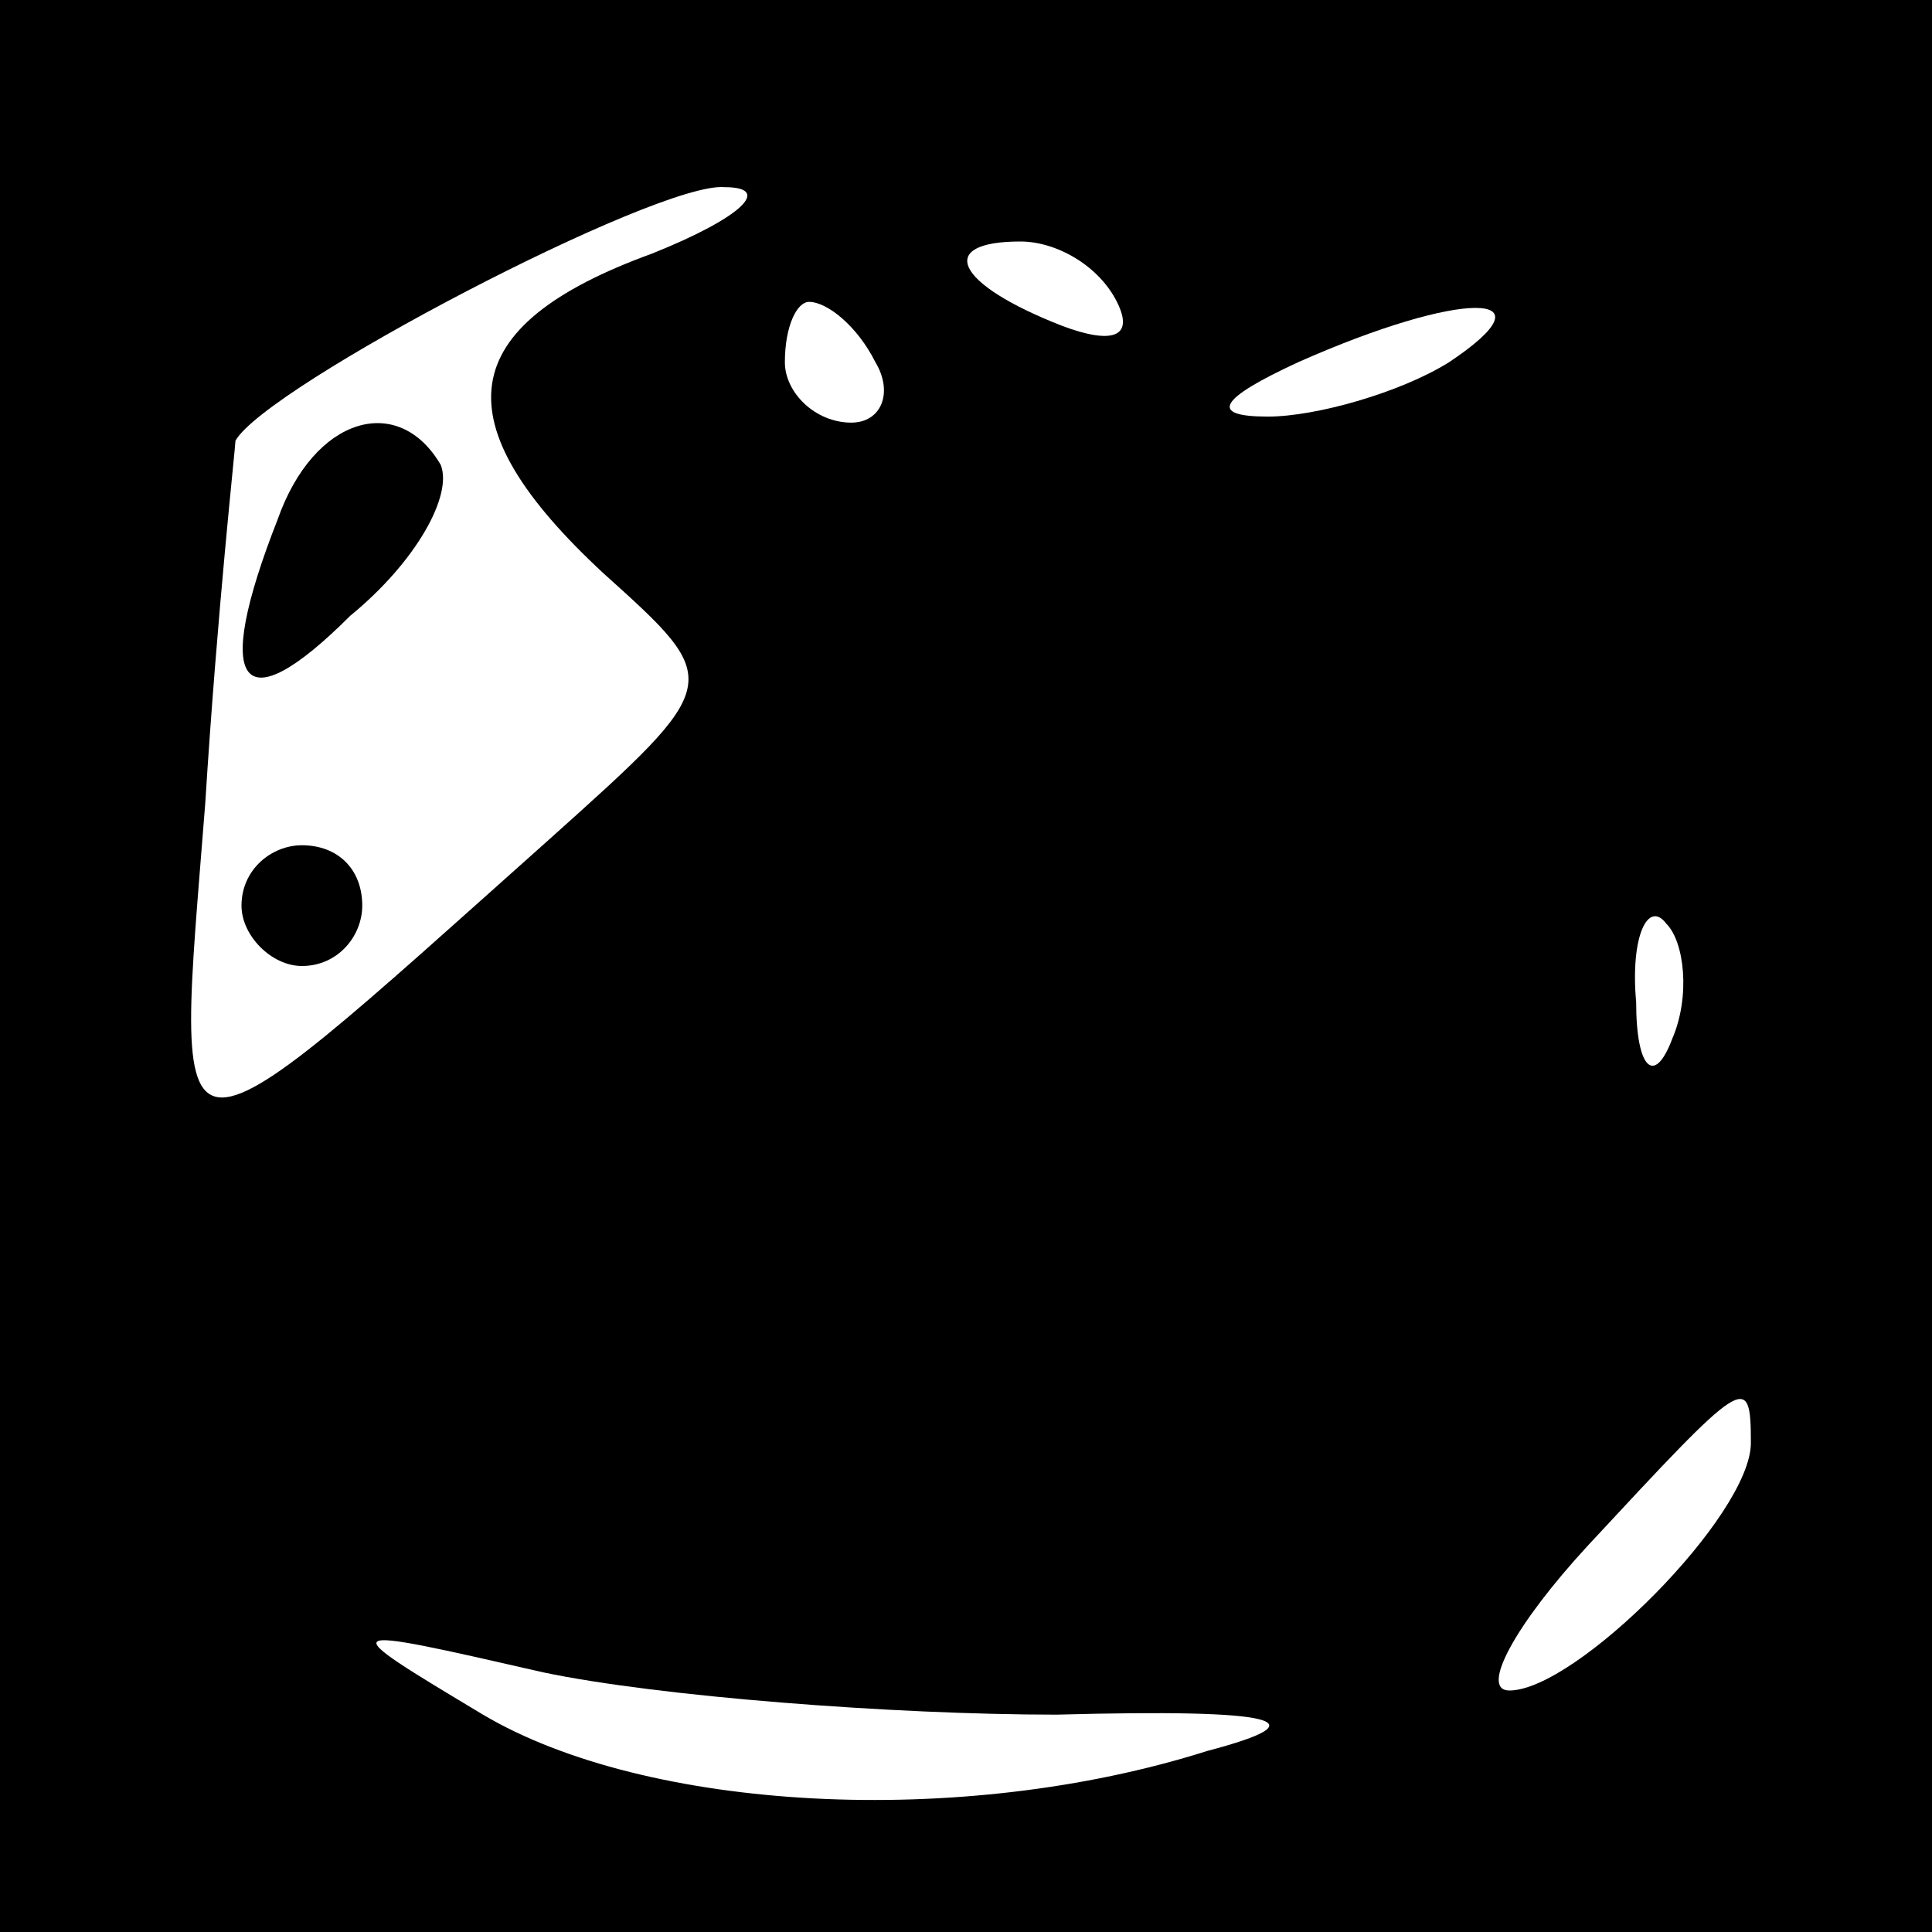 <?xml version="1.0" standalone="no"?>
<!DOCTYPE svg PUBLIC "-//W3C//DTD SVG 20010904//EN"
 "http://www.w3.org/TR/2001/REC-SVG-20010904/DTD/svg10.dtd">
<svg version="1.0" xmlns="http://www.w3.org/2000/svg"
 width="32pt" height="32pt" viewBox="0 0 32 32"
 preserveAspectRatio="xMidYMid meet">
<rect x="0" y="0" width="32" height="32" fill="#808080" stroke="none"/>
<g transform="translate(0,32) scale(0.1,-0.1)"
fill="#000000" stroke="none">
<path fill="#000000" stroke="none" d="M0 160 l0 -160 160 0 160 0 0 160 0
160 -160 0 -160 0 0 -160z"/>
<path fill="#ffffff" stroke="none" d="M108 278 c-33 -12 -35 -28 -8 -53 20
-18 20 -18 -9 -44 -65 -58 -62 -58 -57 6 2 32 5 59 5 60 5 9 70 43 81 42 8 0
3 -5 -12 -11z"/>
<path fill="#ffffff" stroke="none" d="M185 270 c3 -6 -1 -7 -9 -4 -18 7 -21
14 -7 14 6 0 13 -4 16 -10z"/>
<path fill="#ffffff" stroke="none" d="M145 260 c3 -5 1 -10 -4 -10 -6 0 -11
5 -11 10 0 6 2 10 4 10 3 0 8 -4 11 -10z"/>
<path fill="#ffffff" stroke="none" d="M240 260 c-8 -5 -22 -9 -30 -9 -10 0
-8 3 5 9 27 12 43 12 25 0z"/>
<path fill="#ffffff" stroke="none" d="M277 148 c-3 -8 -6 -5 -6 6 -1 11 2 17
5 13 3 -3 4 -12 1 -19z"/>
<path fill="#ffffff" stroke="none" d="M290 81 c0 -12 -29 -41 -40 -41 -5 0 1
11 13 24 26 28 27 29 27 17z"/>
<path fill="#ffffff" stroke="none" d="M175 36 c37 1 44 -1 25 -6 -41 -13 -93
-10 -120 6 -25 15 -25 15 10 7 19 -4 58 -7 85 -7z"/>
<path fill="#000000" stroke="none" d="M46 234 c-11 -28 -6 -34 12 -16 11 9
17 20 15 25 -7 12 -21 8 -27 -9z"/>
<path fill="#000000" stroke="none" d="M40 170 c0 -5 5 -10 10 -10 6 0 10 5
10 10 0 6 -4 10 -10 10 -5 0 -10 -4 -10 -10z"/>
</g>
</svg>
